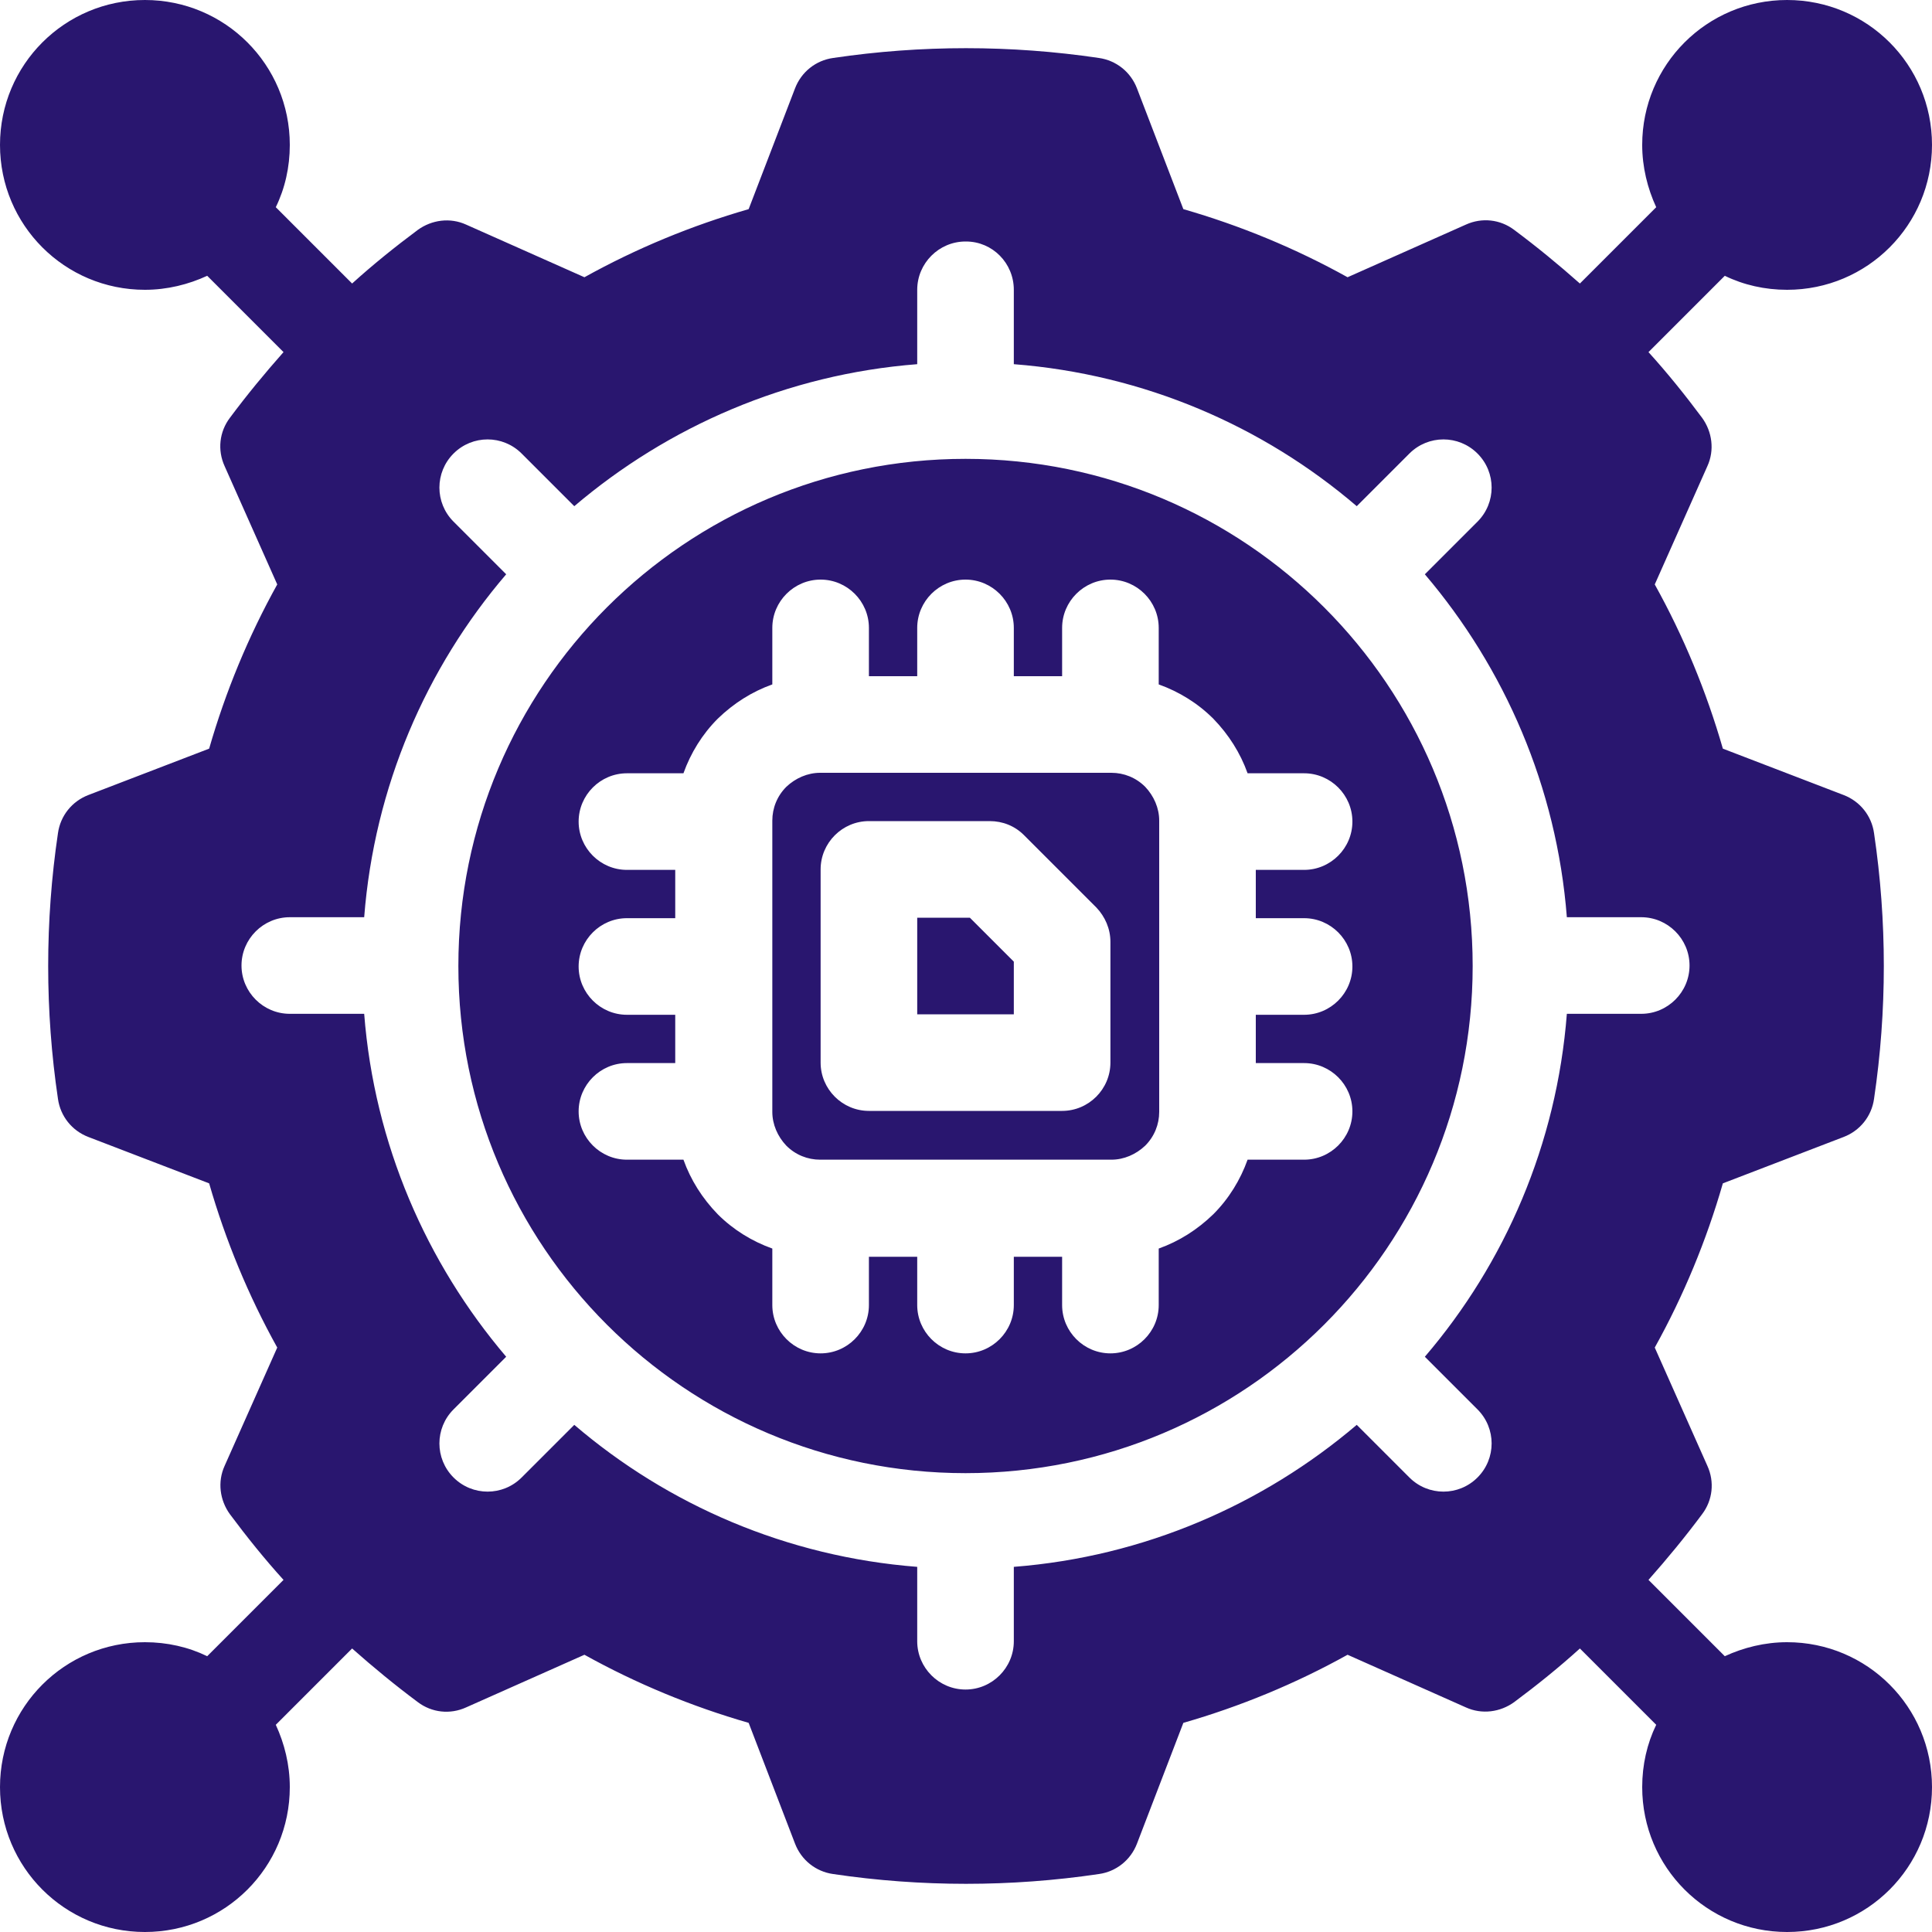 <svg width="52" height="52" viewBox="0 0 52 52" fill="none" xmlns="http://www.w3.org/2000/svg">
<path fill-rule="evenodd" clip-rule="evenodd" d="M7.631 42.523L5.577 44.577C5.07 44.33 4.498 44.2 3.9 44.2C1.742 44.2 0 45.942 0 48.1C0 50.258 1.742 52 3.9 52C6.058 52 7.8 50.258 7.8 48.1C7.8 47.502 7.657 46.93 7.423 46.423L9.477 44.369C10.049 44.876 10.634 45.357 11.245 45.812C11.622 46.098 12.116 46.15 12.545 45.955L15.73 44.538C17.134 45.318 18.616 45.929 20.15 46.371L21.398 49.621C21.567 50.063 21.957 50.375 22.425 50.44C24.791 50.791 27.209 50.791 29.575 50.44C30.043 50.375 30.433 50.063 30.602 49.621L31.85 46.371C33.384 45.929 34.866 45.318 36.27 44.538L39.455 45.955C39.884 46.15 40.378 46.085 40.755 45.812C41.366 45.357 41.964 44.876 42.523 44.369L44.577 46.423C44.33 46.93 44.2 47.502 44.2 48.1C44.2 50.258 45.942 52 48.1 52C50.258 52 52 50.258 52 48.1C52 45.942 50.258 44.2 48.1 44.2C47.502 44.2 46.93 44.343 46.423 44.577L44.369 42.523C44.876 41.951 45.357 41.366 45.812 40.755C46.098 40.378 46.15 39.884 45.955 39.455L44.538 36.27C45.318 34.866 45.929 33.384 46.371 31.85L49.621 30.602C50.063 30.433 50.375 30.043 50.44 29.575C50.791 27.209 50.791 24.791 50.44 22.425C50.375 21.957 50.063 21.567 49.621 21.398L46.371 20.15C45.929 18.616 45.318 17.134 44.538 15.73L45.955 12.545C46.15 12.116 46.085 11.622 45.812 11.245C45.357 10.634 44.876 10.036 44.369 9.477L46.423 7.423C46.93 7.67 47.502 7.8 48.1 7.8C50.258 7.8 52 6.058 52 3.9C52 1.742 50.258 0 48.1 0C45.942 0 44.2 1.742 44.2 3.9C44.2 4.498 44.343 5.07 44.577 5.577L42.523 7.631C41.951 7.124 41.366 6.643 40.755 6.188C40.378 5.902 39.884 5.85 39.455 6.045L36.27 7.462C34.866 6.682 33.384 6.071 31.85 5.629L30.602 2.379C30.433 1.937 30.043 1.625 29.575 1.56C27.209 1.209 24.791 1.209 22.425 1.56C21.957 1.625 21.567 1.937 21.398 2.379L20.15 5.629C18.616 6.071 17.134 6.682 15.73 7.462L12.545 6.045C12.116 5.85 11.622 5.915 11.245 6.188C10.634 6.643 10.036 7.124 9.477 7.631L7.423 5.577C7.67 5.07 7.8 4.498 7.8 3.9C7.8 1.742 6.058 0 3.9 0C1.742 0 0 1.742 0 3.9C0 6.058 1.742 7.8 3.9 7.8C4.498 7.8 5.07 7.657 5.577 7.423L7.631 9.477C7.124 10.049 6.643 10.634 6.188 11.245C5.902 11.622 5.85 12.116 6.045 12.545L7.462 15.73C6.682 17.134 6.071 18.616 5.629 20.15L2.379 21.398C1.937 21.567 1.625 21.957 1.56 22.425C1.209 24.791 1.209 27.209 1.56 29.575C1.625 30.043 1.937 30.433 2.379 30.602L5.629 31.85C6.071 33.384 6.682 34.866 7.462 36.27L6.045 39.455C5.85 39.884 5.915 40.378 6.188 40.755C6.643 41.366 7.124 41.964 7.631 42.523ZM25.987 6.5C25.272 6.5 24.687 7.085 24.687 7.8V9.802C21.177 10.075 17.979 11.479 15.457 13.624L14.04 12.207C13.533 11.7 12.714 11.7 12.207 12.207C11.7 12.714 11.7 13.533 12.207 14.04L13.624 15.457C11.466 17.979 10.075 21.177 9.802 24.687H7.8C7.085 24.687 6.5 25.272 6.5 25.987C6.5 26.702 7.085 27.287 7.8 27.287H9.802C10.075 30.797 11.479 33.995 13.624 36.517L12.207 37.934C11.7 38.441 11.7 39.26 12.207 39.767C12.714 40.274 13.533 40.274 14.04 39.767L15.457 38.35C17.979 40.508 21.177 41.899 24.687 42.172V44.174C24.687 44.889 25.272 45.474 25.987 45.474C26.702 45.474 27.287 44.889 27.287 44.174V42.172C30.797 41.899 33.995 40.495 36.517 38.35L37.934 39.767C38.441 40.274 39.26 40.274 39.767 39.767C40.274 39.26 40.274 38.441 39.767 37.934L38.35 36.517C40.508 33.995 41.899 30.797 42.172 27.287H44.174C44.889 27.287 45.474 26.702 45.474 25.987C45.474 25.272 44.889 24.687 44.174 24.687H42.172C41.899 21.177 40.495 17.979 38.35 15.457L39.767 14.04C40.274 13.533 40.274 12.714 39.767 12.207C39.26 11.7 38.441 11.7 37.934 12.207L36.517 13.624C33.995 11.466 30.797 10.075 27.287 9.802V7.8C27.287 7.085 26.715 6.5 26 6.5H25.987ZM25.987 12.35C33.527 12.35 39.637 18.46 39.637 26C39.637 33.54 33.527 39.65 25.987 39.65C18.447 39.65 12.337 33.54 12.337 26C12.337 18.46 18.447 12.35 25.987 12.35ZM31.187 18.421V16.9C31.187 16.185 30.602 15.6 29.887 15.6C29.172 15.6 28.587 16.185 28.587 16.9V18.2H27.287V16.9C27.287 16.185 26.702 15.6 25.987 15.6C25.272 15.6 24.687 16.185 24.687 16.9V18.2H23.387V16.9C23.387 16.185 22.802 15.6 22.087 15.6C21.372 15.6 20.787 16.185 20.787 16.9V18.421C20.241 18.616 19.747 18.928 19.318 19.344C18.902 19.76 18.59 20.267 18.395 20.813H16.874C16.159 20.813 15.574 21.398 15.574 22.113C15.574 22.828 16.159 23.413 16.874 23.413H18.174V24.713H16.874C16.159 24.713 15.574 25.298 15.574 26.013C15.574 26.728 16.159 27.313 16.874 27.313H18.174V28.613H16.874C16.159 28.613 15.574 29.198 15.574 29.913C15.574 30.628 16.159 31.213 16.874 31.213H18.395C18.59 31.759 18.902 32.253 19.318 32.682C19.734 33.098 20.241 33.41 20.787 33.605V35.126C20.787 35.841 21.372 36.426 22.087 36.426C22.802 36.426 23.387 35.841 23.387 35.126V33.826H24.687V35.126C24.687 35.841 25.272 36.426 25.987 36.426C26.702 36.426 27.287 35.841 27.287 35.126V33.826H28.587V35.126C28.587 35.841 29.172 36.426 29.887 36.426C30.602 36.426 31.187 35.841 31.187 35.126V33.605C31.733 33.41 32.227 33.098 32.656 32.682C33.072 32.266 33.384 31.759 33.579 31.213H35.1C35.815 31.213 36.4 30.628 36.4 29.913C36.4 29.198 35.815 28.613 35.1 28.613H33.8V27.313H35.1C35.815 27.313 36.4 26.728 36.4 26.013C36.4 25.298 35.815 24.713 35.1 24.713H33.8V23.413H35.1C35.815 23.413 36.4 22.828 36.4 22.113C36.4 21.398 35.815 20.813 35.1 20.813H33.579C33.384 20.267 33.072 19.773 32.656 19.344C32.24 18.928 31.733 18.616 31.187 18.421ZM22.074 20.8H29.913C30.251 20.8 30.576 20.93 30.823 21.177C31.057 21.424 31.2 21.749 31.2 22.087V29.926C31.2 30.264 31.07 30.589 30.823 30.836C30.576 31.07 30.251 31.213 29.913 31.213H22.074C21.736 31.213 21.411 31.083 21.164 30.836C20.93 30.589 20.787 30.264 20.787 29.926V22.087C20.787 21.749 20.917 21.424 21.164 21.177C21.411 20.943 21.736 20.8 22.074 20.8ZM22.087 28.6C22.087 29.315 22.672 29.9 23.387 29.9H28.587C29.302 29.9 29.887 29.315 29.887 28.6V25.35C29.887 24.999 29.744 24.674 29.51 24.427L27.56 22.477C27.313 22.23 26.988 22.1 26.637 22.1H23.387C22.672 22.1 22.087 22.685 22.087 23.4V28.6ZM24.687 27.3V24.7H26.104L27.287 25.883V27.3H24.687Z" fill="#29166F"/>
</svg>
